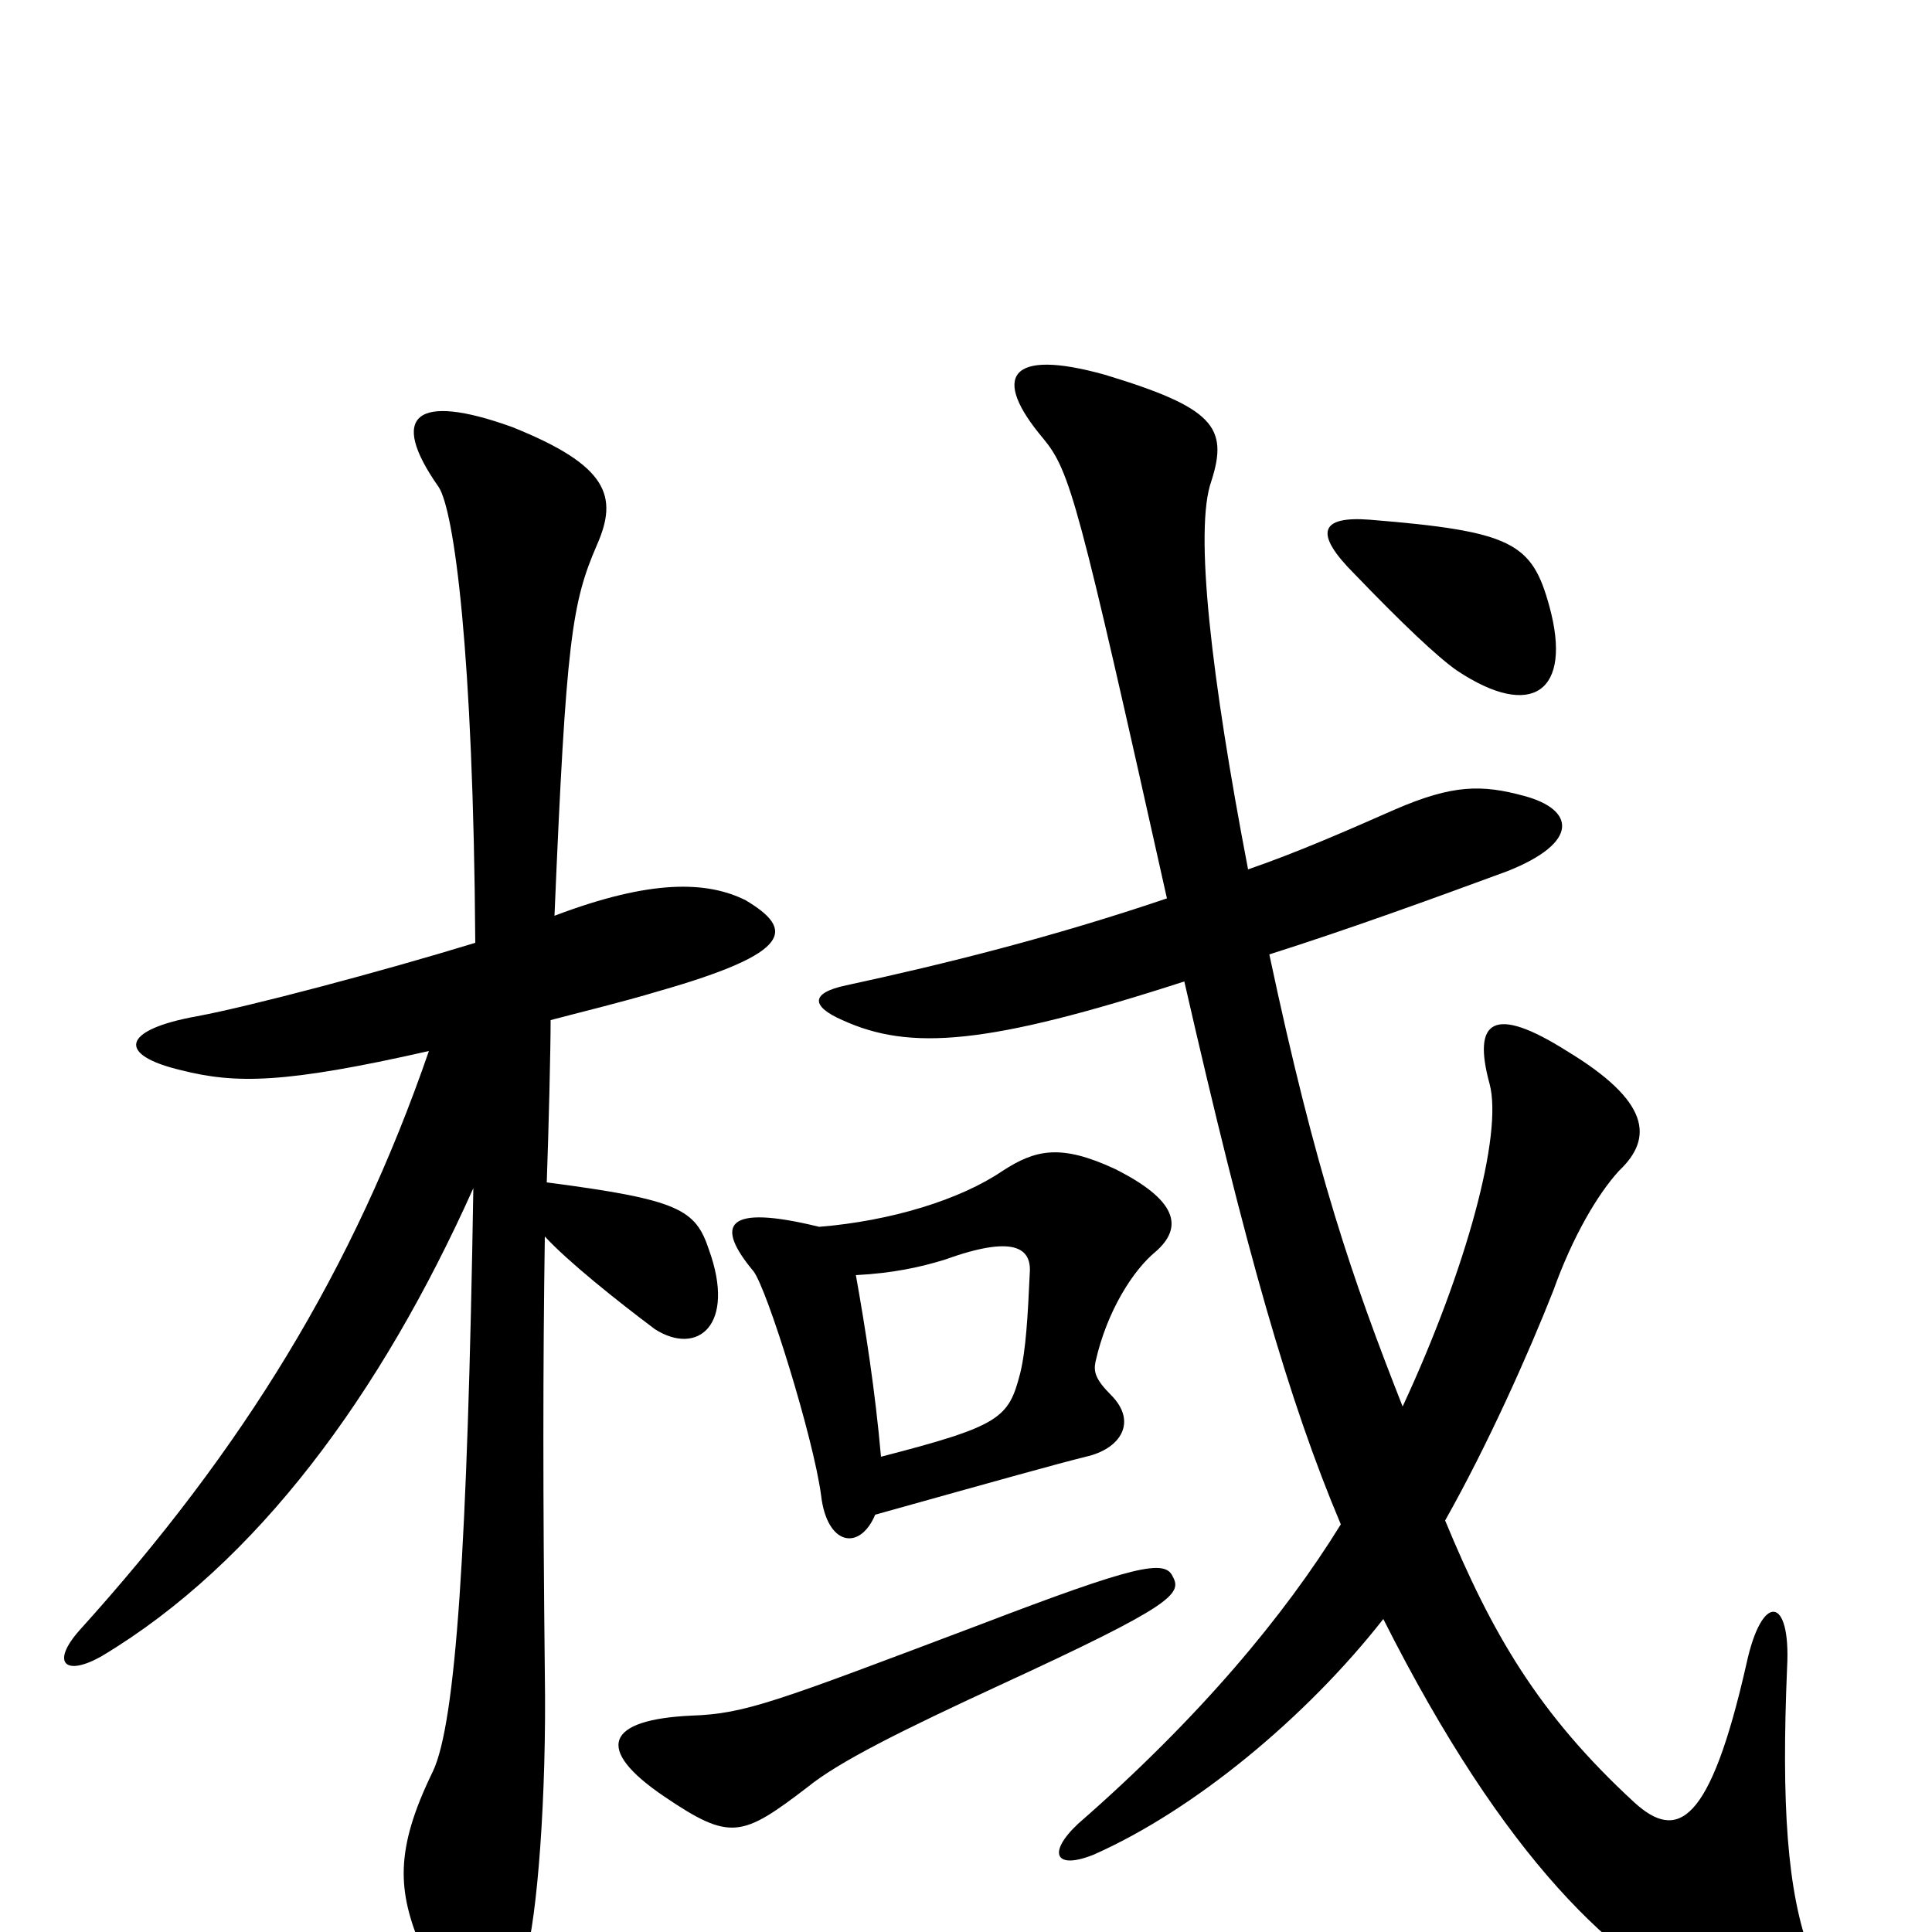 <svg xmlns="http://www.w3.org/2000/svg" viewBox="0 -1000 1000 1000">
	<path fill="#000000" d="M246 -512C197 -497 129 -479 102 -474C63 -467 60 -454 94 -446C122 -439 147 -439 222 -456C183 -343 126 -250 41 -156C26 -139 34 -132 53 -143C133 -191 197 -278 245 -385C242 -200 236 -108 224 -83C204 -42 206 -21 218 8C240 65 259 65 272 13C278 -7 283 -70 282 -134C281 -225 281 -293 282 -360C294 -347 319 -327 339 -312C361 -298 381 -314 367 -353C360 -374 352 -379 283 -388C284 -416 285 -457 285 -472C300 -476 321 -481 341 -487C411 -507 411 -519 386 -534C366 -544 337 -545 287 -526C293 -669 296 -688 309 -718C320 -743 315 -759 265 -779C215 -797 201 -785 227 -748C235 -736 245 -663 246 -512ZM607 -184C603 -193 588 -190 507 -159C401 -119 386 -113 358 -112C314 -110 307 -95 344 -70C378 -47 384 -49 418 -75C434 -88 466 -104 518 -128C607 -169 612 -175 607 -184ZM802 -686C793 -719 783 -725 709 -731C683 -733 680 -724 701 -703C726 -677 744 -660 754 -653C793 -627 814 -642 802 -686ZM453 -216C521 -235 546 -242 562 -246C580 -250 589 -264 575 -278C567 -286 566 -290 567 -295C573 -322 587 -343 598 -352C613 -365 609 -379 577 -395C549 -408 536 -405 519 -394C497 -379 461 -368 424 -365C375 -377 370 -366 390 -342C397 -333 421 -256 425 -226C428 -200 445 -197 453 -216ZM443 -340C462 -341 476 -344 489 -348C525 -361 534 -354 533 -341C532 -319 531 -301 528 -289C522 -266 518 -262 456 -246C453 -280 448 -312 443 -340ZM613 -492C645 -352 667 -275 694 -211C665 -164 621 -111 558 -56C542 -41 546 -32 566 -40C618 -63 676 -111 716 -162C779 -37 837 17 886 38C933 57 950 49 937 11C925 -21 922 -66 925 -137C927 -174 912 -176 904 -139C885 -55 868 -47 846 -67C796 -113 772 -155 748 -213C770 -252 791 -299 804 -332C814 -360 827 -382 838 -394C856 -411 854 -430 811 -456C773 -480 762 -472 771 -439C778 -413 759 -343 726 -272C700 -338 681 -393 657 -506C698 -519 742 -535 780 -549C818 -564 815 -581 789 -588C767 -594 752 -594 722 -581C697 -570 672 -559 646 -550C627 -649 618 -726 627 -751C636 -779 628 -789 572 -806C522 -820 513 -805 540 -773C554 -756 558 -741 604 -535C545 -515 489 -501 438 -490C419 -486 420 -479 436 -472C471 -456 511 -459 613 -492Z"/>
</svg>